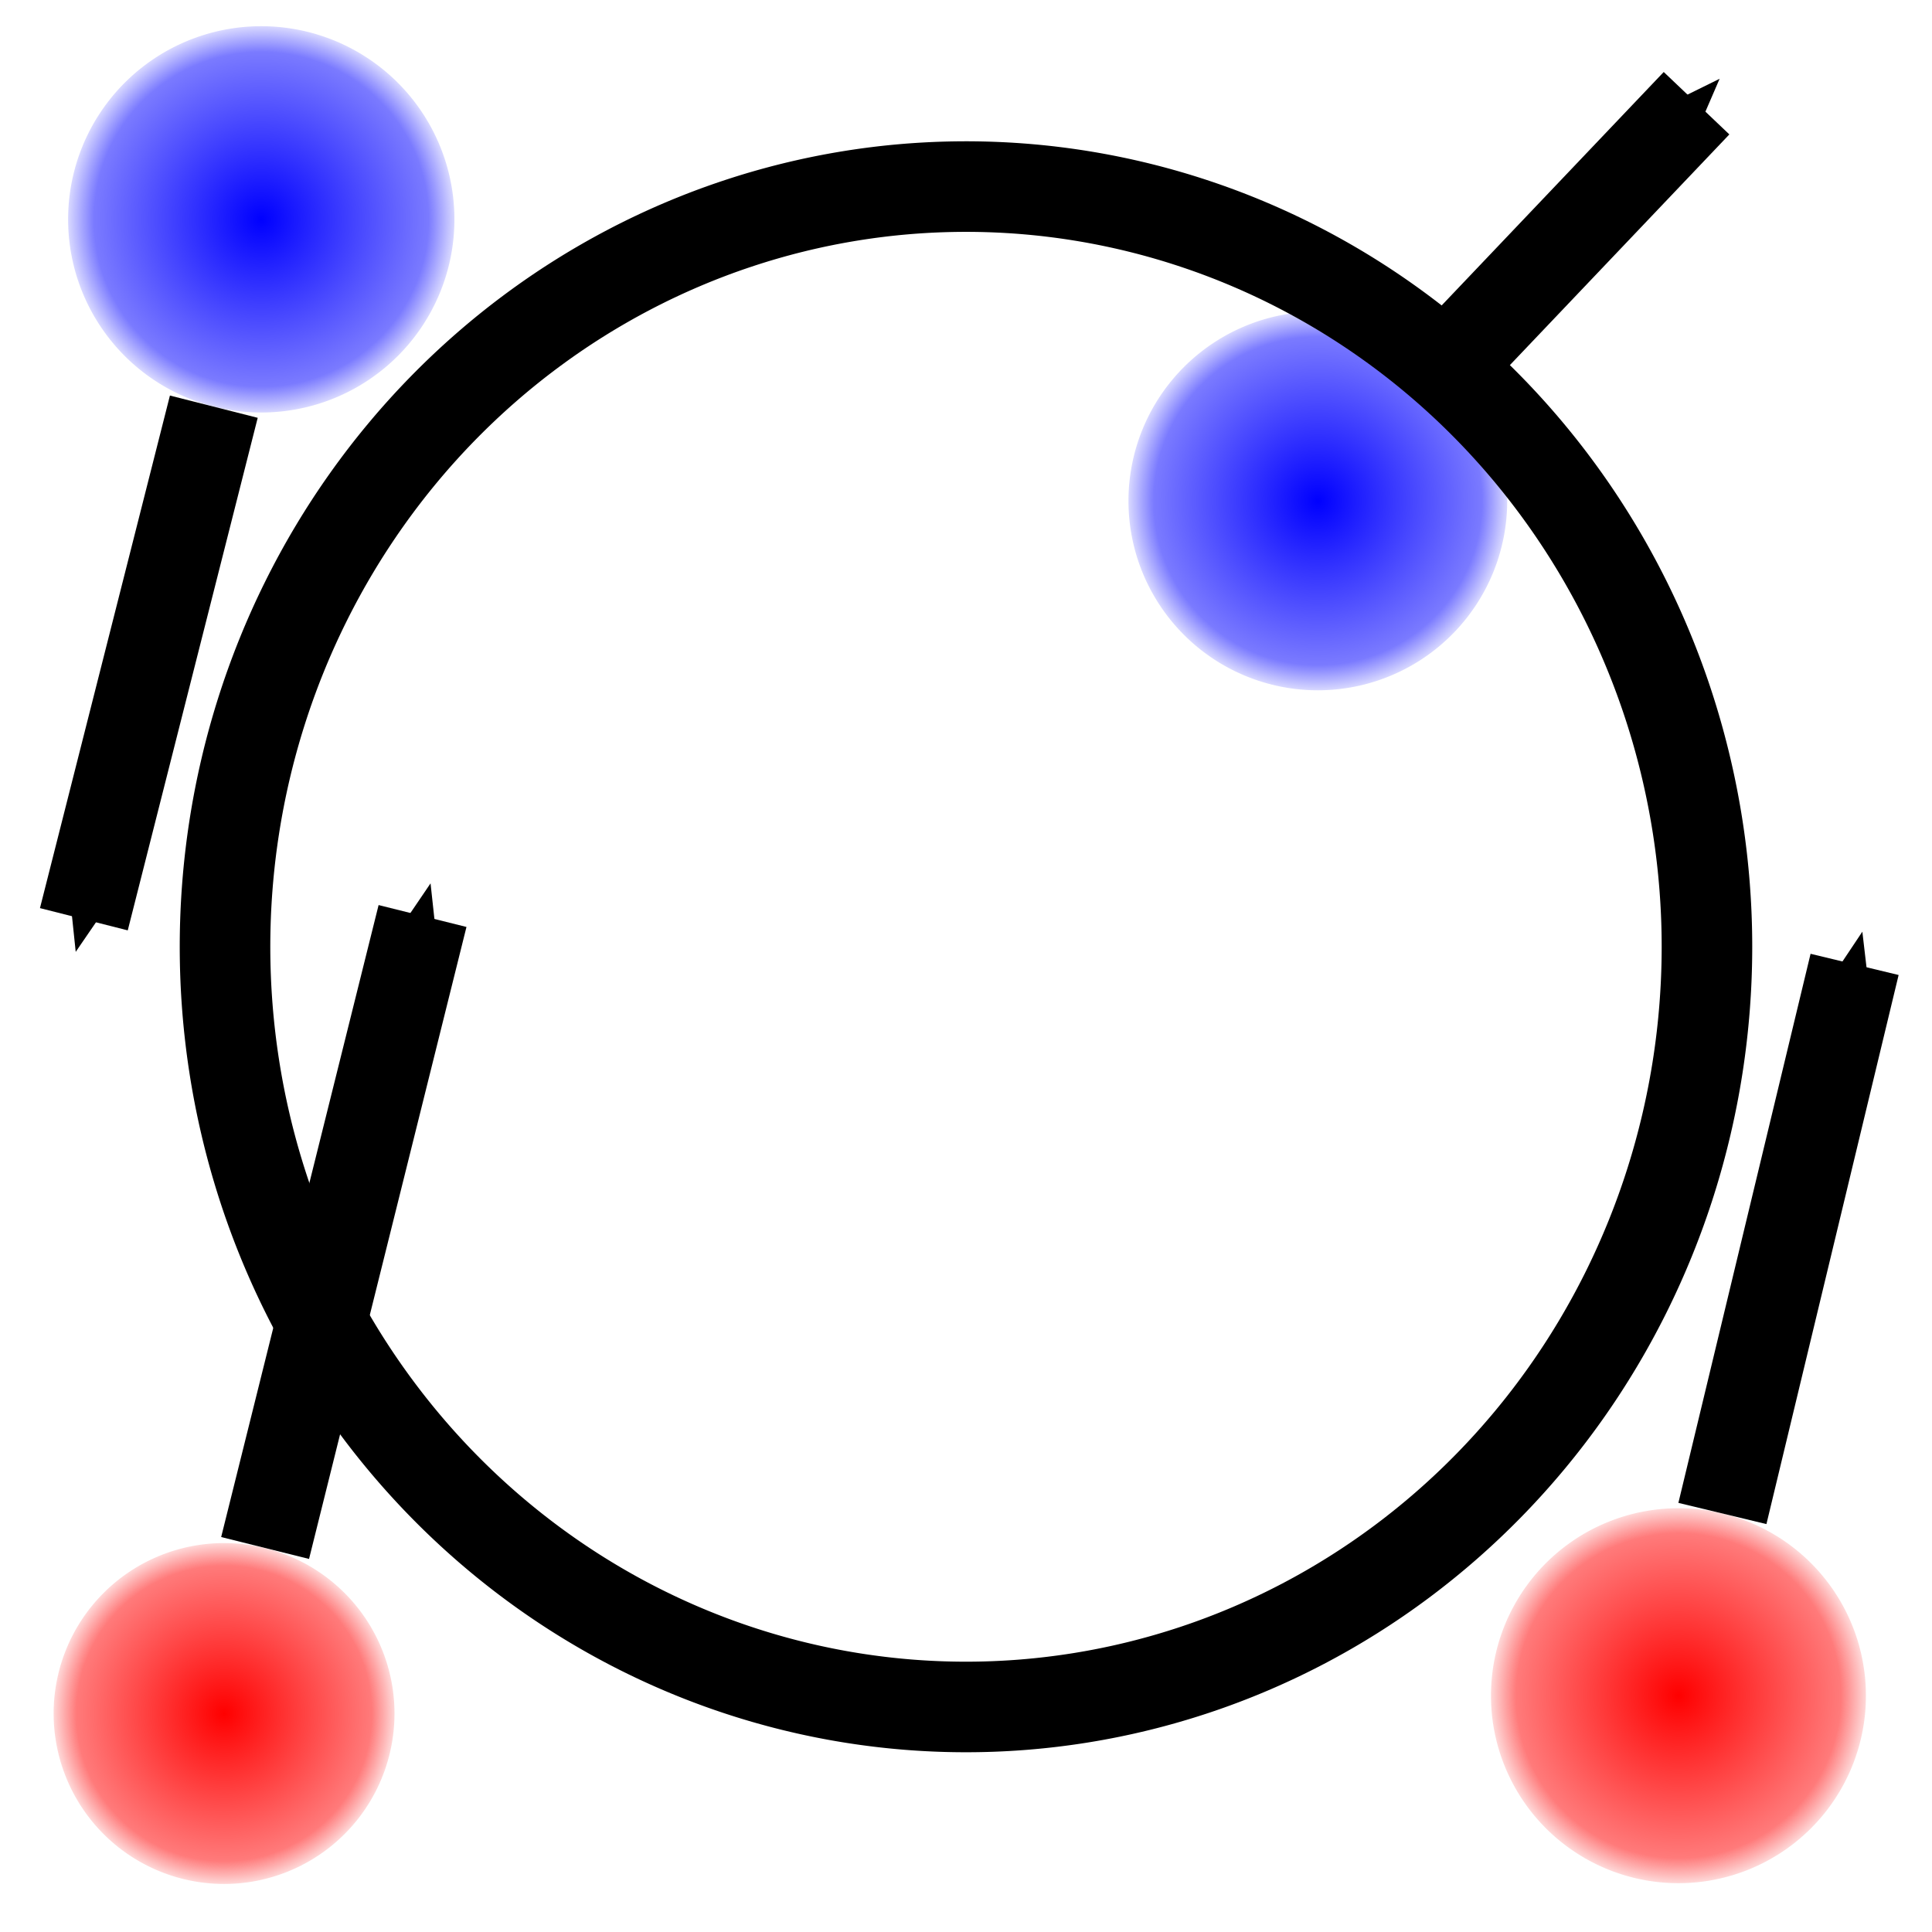 <?xml version="1.0" encoding="UTF-8" standalone="no"?>
<!-- Created with Inkscape (http://www.inkscape.org/) -->

<svg
   xmlns:dc="http://purl.org/dc/elements/1.1/"
   xmlns:cc="http://creativecommons.org/ns#"
   xmlns:rdf="http://www.w3.org/1999/02/22-rdf-syntax-ns#"
   xmlns:svg="http://www.w3.org/2000/svg"
   xmlns="http://www.w3.org/2000/svg"
   xmlns:xlink="http://www.w3.org/1999/xlink"
   xmlns:sodipodi="http://sodipodi.sourceforge.net/DTD/sodipodi-0.dtd"
   xmlns:inkscape="http://www.inkscape.org/namespaces/inkscape"
   width="64px"
   height="64px"
   id="svg4878"
   version="1.1"
   inkscape:version="0.48.0 r9654"
   sodipodi:docname="magnet.svg">
  <defs
     id="defs4880">
    <marker
       inkscape:stockid="Arrow2Send"
       orient="auto"
       refY="0.0"
       refX="0.0"
       id="Arrow2Send"
       style="overflow:visible;">
      <path
         id="path4235"
         style="font-size:12.0;fill-rule:evenodd;stroke-width:0.625;stroke-linejoin:round;"
         d="M 8.719,4.034 L -2.207,0.016 L 8.719,-4.002 C 6.973,-1.63 6.983,1.616 8.719,4.034 z "
         transform="scale(0.3) rotate(180) translate(-2.3,0)" />
    </marker>
    <marker
       inkscape:stockid="Arrow2Mend"
       orient="auto"
       refY="0.0"
       refX="0.0"
       id="Arrow2Mend"
       style="overflow:visible;">
      <path
         id="path4229"
         style="font-size:12.0;fill-rule:evenodd;stroke-width:0.625;stroke-linejoin:round;"
         d="M 8.719,4.034 L -2.207,0.016 L 8.719,-4.002 C 6.973,-1.63 6.983,1.616 8.719,4.034 z "
         transform="scale(0.6) rotate(180) translate(0,0)" />
    </marker>
    <marker
       inkscape:stockid="Arrow2Sstart"
       orient="auto"
       refY="0.0"
       refX="0.0"
       id="Arrow2Sstart"
       style="overflow:visible">
      <path
         id="path4232"
         style="font-size:12.0;fill-rule:evenodd;stroke-width:0.625;stroke-linejoin:round"
         d="M 8.719,4.034 L -2.207,0.016 L 8.719,-4.002 C 6.973,-1.63 6.983,1.616 8.719,4.034 z "
         transform="scale(0.3) translate(-2.3,0)" />
    </marker>
    <marker
       inkscape:stockid="Arrow1Lend"
       orient="auto"
       refY="0.0"
       refX="0.0"
       id="Arrow1Lend"
       style="overflow:visible;">
      <path
         id="path4205"
         d="M 0.0,0.0 L 5.0,-5.0 L -12.5,0.0 L 5.0,5.0 L 0.0,0.0 z "
         style="fill-rule:evenodd;stroke:#000000;stroke-width:1.0pt;marker-start:none;"
         transform="scale(0.8) rotate(180) translate(12.5,0)" />
    </marker>
    <marker
       inkscape:stockid="Arrow2Lend"
       orient="auto"
       refY="0.0"
       refX="0.0"
       id="Arrow2Lend"
       style="overflow:visible;">
      <path
         id="path4223"
         style="font-size:12.0;fill-rule:evenodd;stroke-width:0.625;stroke-linejoin:round;"
         d="M 8.719,4.034 L -2.207,0.016 L 8.719,-4.002 C 6.973,-1.63 6.983,1.616 8.719,4.034 z "
         transform="scale(1.1) rotate(180) translate(1,0)" />
    </marker>
    <linearGradient
       id="linearGradient5543">
      <stop
         style="stop-color:#0000ff;stop-opacity:1;"
         offset="0"
         id="stop5545" />
      <stop
         id="stop5547"
         offset="0.821"
         style="stop-color:#0000ff;stop-opacity:0.52;" />
      <stop
         style="stop-color:#000000;stop-opacity:1"
         offset="1"
         id="stop5549" />
    </linearGradient>
    <linearGradient
       id="linearGradient5523">
      <stop
         style="stop-color:#ff0000;stop-opacity:1;"
         offset="0"
         id="stop5525" />
      <stop
         id="stop5527"
         offset="0.821"
         style="stop-color:#ff0000;stop-opacity:0.52;" />
      <stop
         style="stop-color:#f70000;stop-opacity:0;"
         offset="1"
         id="stop5529" />
    </linearGradient>
    <linearGradient
       id="linearGradient5404">
      <stop
         id="stop5406"
         offset="0"
         style="stop-color:#0000ff;stop-opacity:1;" />
      <stop
         style="stop-color:#0000ff;stop-opacity:0.52;"
         offset="0.821"
         id="stop5418" />
      <stop
         id="stop5408"
         offset="1"
         style="stop-color:#0000ff;stop-opacity:0;" />
    </linearGradient>
    <radialGradient
       inkscape:collect="always"
       xlink:href="#linearGradient5404"
       id="radialGradient5416"
       cx="12.364"
       cy="12.909"
       fx="12.364"
       fy="12.909"
       r="2.877"
       gradientUnits="userSpaceOnUse" />
    <radialGradient
       inkscape:collect="always"
       xlink:href="#linearGradient5404"
       id="radialGradient5513"
       gradientUnits="userSpaceOnUse"
       cx="12.364"
       cy="12.909"
       fx="12.364"
       fy="12.909"
       r="2.877" />
    <radialGradient
       inkscape:collect="always"
       xlink:href="#linearGradient5523"
       id="radialGradient5521"
       gradientUnits="userSpaceOnUse"
       cx="12.364"
       cy="12.909"
       fx="12.364"
       fy="12.909"
       r="2.877" />
    <radialGradient
       inkscape:collect="always"
       xlink:href="#linearGradient5523"
       id="radialGradient5537"
       gradientUnits="userSpaceOnUse"
       cx="12.364"
       cy="12.909"
       fx="12.364"
       fy="12.909"
       r="2.877" />
  </defs>
  <sodipodi:namedview
     id="base"
     pagecolor="#ffffff"
     bordercolor="#666666"
     borderopacity="1.0"
     inkscape:pageopacity="0.0"
     inkscape:pageshadow="2"
     inkscape:zoom="9.359375"
     inkscape:cx="32"
     inkscape:cy="32"
     inkscape:current-layer="layer1"
     showgrid="true"
     inkscape:document-units="px"
     inkscape:grid-bbox="true"
     inkscape:window-width="1276"
     inkscape:window-height="817"
     inkscape:window-x="40"
     inkscape:window-y="40"
     inkscape:window-maximized="0" />
  <g
     id="layer1"
     inkscape:label="Layer 1"
     inkscape:groupmode="layer">
    <path
       sodipodi:type="arc"
       style="fill:url(#radialGradient5416);fill-opacity:1;stroke:none"
       id="path4886"
       sodipodi:cx="12.363636"
       sodipodi:cy="12.909091"
       sodipodi:rx="2.7272727"
       sodipodi:ry="2.7272727"
       d="m 15.091,12.909 a 2.727,2.727 0 1 1 -5.455,0 2.727,2.727 0 1 1 5.455,0 z"
       transform="matrix(2.346,0,0,2.346,-20.35,-23.018)" />
    <path
       d="m 15.091,12.909 a 2.727,2.727 0 1 1 -5.455,0 2.727,2.727 0 1 1 5.455,0 z"
       sodipodi:ry="2.7272727"
       sodipodi:rx="2.7272727"
       sodipodi:cy="12.909091"
       sodipodi:cx="12.363636"
       id="path5511"
       style="fill:url(#radialGradient5513);fill-opacity:1;stroke:none"
       sodipodi:type="arc"
       transform="matrix(2.3,0,0,2.3,15.219,-13.097)" />
    <path
       transform="matrix(2.07,0,0,2.07,-18.17,30.041)"
       sodipodi:type="arc"
       style="fill:url(#radialGradient5521);fill-opacity:1;stroke:none"
       id="path5519"
       sodipodi:cx="12.363636"
       sodipodi:cy="12.909091"
       sodipodi:rx="2.7272727"
       sodipodi:ry="2.7272727"
       d="m 15.091,12.909 a 2.727,2.727 0 1 1 -5.455,0 2.727,2.727 0 1 1 5.455,0 z" />
    <path
       transform="matrix(2.277,0,0,2.277,27.449,26.779)"
       sodipodi:type="arc"
       style="fill:url(#radialGradient5537);fill-opacity:1;stroke:none"
       id="path5535"
       sodipodi:cx="12.363636"
       sodipodi:cy="12.909091"
       sodipodi:rx="2.7272727"
       sodipodi:ry="2.7272727"
       d="m 15.091,12.909 a 2.727,2.727 0 1 1 -5.455,0 2.727,2.727 0 1 1 5.455,0 z" />
    <path
       sodipodi:type="arc"
       style="fill:none;stroke:#000000;stroke-opacity:1;stroke-width:3;stroke-miterlimit:4;stroke-dasharray:none;stroke-dashoffset:0"
       id="path5539"
       sodipodi:cx="31.454546"
       sodipodi:cy="32.81818"
       sodipodi:rx="24.545454"
       sodipodi:ry="25.181818"
       d="m 56,32.818 a 24.545,25.182 0 1 1 -49.091,0 24.545,25.182 0 1 1 49.091,0 z"
       transform="translate(0.545,-1.455)" />
    <path
       style="fill:none;stroke:#000000;stroke-width:3;stroke-linecap:butt;stroke-linejoin:miter;stroke-miterlimit:4;stroke-opacity:1;stroke-dasharray:none;marker-end:url(#Arrow2Send);display:inline"
       d="M 7.083,13.472 2.778,30.451"
       id="path7280"
       inkscape:connector-type="polyline"
       inkscape:connector-curvature="3"
       sodipodi:nodetypes="cc"
       inkscape:connection-start="#path4886"
       inkscape:connection-start-point="d4" />
    <path
       sodipodi:nodetypes="cc"
       inkscape:connector-curvature="3"
       inkscape:connector-type="polyline"
       id="path8590"
       d="M 47.985,12.054 56.2,3.419"
       style="fill:none;stroke:#000000;stroke-width:3;stroke-linecap:butt;stroke-linejoin:miter;stroke-miterlimit:4;stroke-opacity:1;stroke-dasharray:none;marker-end:url(#Arrow2Send);display:inline"
       inkscape:connection-start="#path5511"
       inkscape:connection-start-point="d4" />
    <path
       style="fill:none;stroke:#000000;stroke-width:3;stroke-linecap:butt;stroke-linejoin:miter;stroke-miterlimit:4;stroke-opacity:1;stroke-dasharray:none;marker-end:url(#Arrow2Send);display:inline"
       d="M 8.782,51.279 13.997,30.344"
       id="path8594"
       inkscape:connector-type="polyline"
       inkscape:connector-curvature="3"
       sodipodi:nodetypes="cc"
       inkscape:connection-start="#path5519"
       inkscape:connection-start-point="d4" />
    <path
       sodipodi:nodetypes="cc"
       inkscape:connector-curvature="3"
       inkscape:connector-type="polyline"
       id="path8596"
       d="M 57.057,50.136 61.436,31.947"
       style="fill:none;stroke:#000000;stroke-width:3;stroke-linecap:butt;stroke-linejoin:miter;stroke-miterlimit:4;stroke-opacity:1;stroke-dasharray:none;marker-end:url(#Arrow2Send);display:inline"
       inkscape:connection-start="#path5535"
       inkscape:connection-start-point="d4" />
  </g>
</svg>
